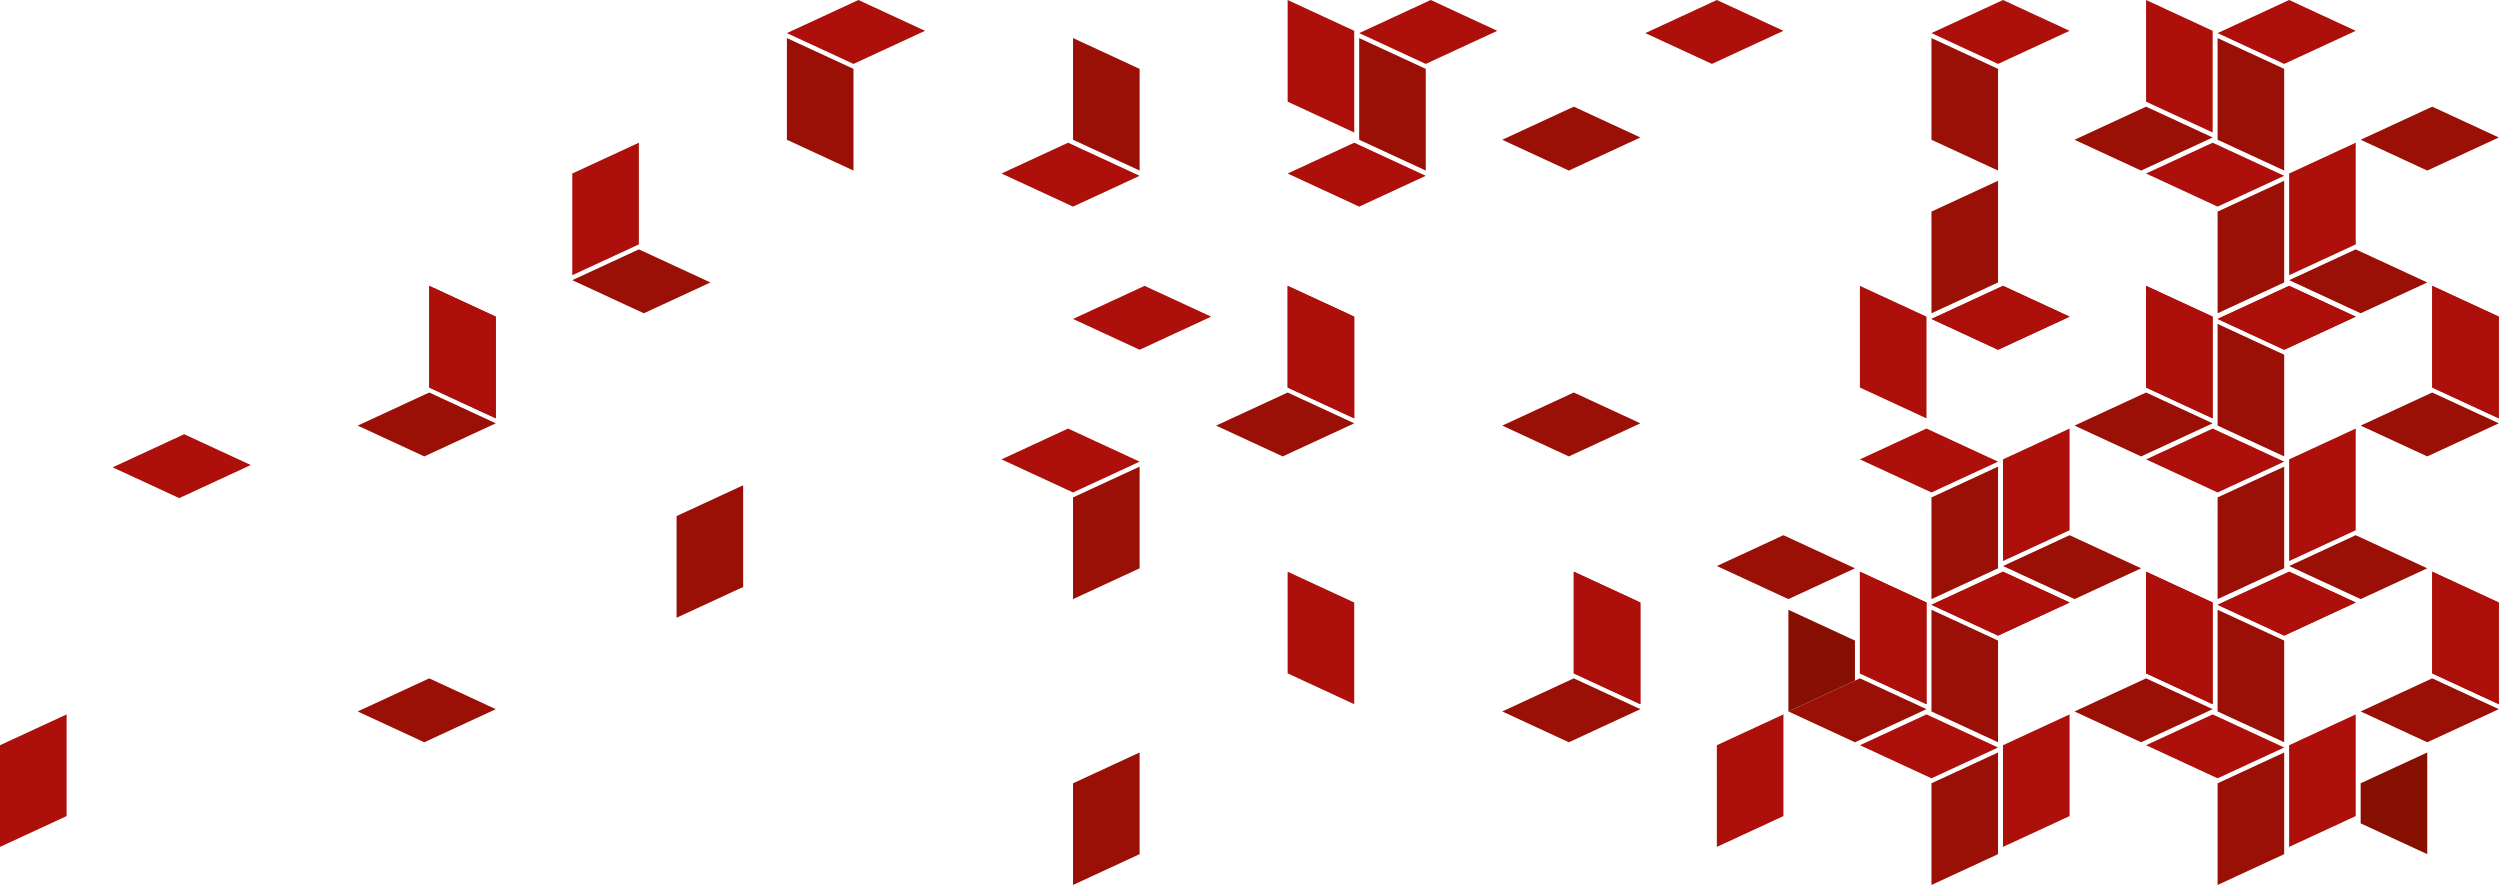 <svg width="1379" height="489" viewBox="0 0 1379 489" fill="none" xmlns="http://www.w3.org/2000/svg">
<path d="M710.265 371.435L746.992 388.433V332.344L710.257 315.347L710.265 371.435Z" fill="#AD0F0A"/>
<path d="M868.095 371.435L904.822 388.433V332.344L868.095 315.347V371.435Z" fill="#AD0F0A"/>
<path d="M1025.93 371.435L1062.66 388.433V332.344L1025.92 315.347V371.435" fill="#AD0F0A"/>
<path d="M1102.12 350.597L1065.39 333.608L1104.85 315.347L1141.57 332.344L1102.12 350.597Z" fill="#AD0F0A"/>
<path d="M1183.77 371.435L1220.5 388.433V332.344L1183.77 315.347V371.435Z" fill="#AD0F0A"/>
<path d="M1259.96 350.597L1223.23 333.608L1262.69 315.347L1299.41 332.344L1259.96 350.597Z" fill="#AD0F0A"/>
<path d="M1341.6 371.435L1378.34 388.433V332.344L1341.6 315.347V371.435Z" fill="#AD0F0A"/>
<path d="M36.735 450.154L0 467.144V411.055L36.735 394.066V450.154Z" fill="#AD0F0A"/>
<path d="M236.76 374.177L273.488 391.175L234.03 409.436L197.295 392.439L236.76 374.177Z" fill="#9B1006"/>
<path d="M868.095 374.177L904.83 391.175L865.365 409.436L828.637 392.439L868.095 374.177Z" fill="#9B1006"/>
<path d="M1025.93 374.177L1062.66 391.175L1023.2 409.436L986.475 392.439L1025.93 374.177Z" fill="#9B1006"/>
<path d="M1023.2 375.441V375.359V353.339L986.475 336.35V392.439L1023.2 375.441Z" fill="#881002"/>
<path d="M1102.12 353.339L1065.39 336.35V392.439L1102.12 409.428V353.339Z" fill="#9B1006"/>
<path d="M1183.77 374.177L1220.5 391.175L1181.04 409.436L1144.3 392.439L1183.77 374.177Z" fill="#9B1006"/>
<path d="M1259.96 353.339L1223.23 336.35V392.439L1259.96 409.428V353.339Z" fill="#9B1006"/>
<path d="M1341.6 374.177L1378.34 391.175L1338.87 409.436L1302.14 392.439L1341.6 374.177Z" fill="#9B1006"/>
<path d="M591.885 432.058L628.612 415.061V471.149L591.885 488.147V432.058Z" fill="#9B1006"/>
<path d="M983.745 450.154L947.018 467.144L947.01 411.055L983.745 394.066V450.154Z" fill="#AD0F0A"/>
<path d="M1065.39 432.058L1102.12 415.061V471.149L1065.39 488.147V432.058Z" fill="#9B1006"/>
<path d="M1065.39 429.316L1102.12 412.319L1062.66 394.066L1025.93 411.055L1065.39 429.316Z" fill="#AD0F0A"/>
<path d="M1141.57 450.154L1104.85 467.144V411.055L1141.58 394.066V450.154" fill="#AD0F0A"/>
<path d="M1223.23 432.058L1259.96 415.061V471.149L1223.23 488.147V432.058Z" fill="#9B1006"/>
<path d="M1223.23 429.316L1259.95 412.319L1220.5 394.066L1183.77 411.055L1223.23 429.316Z" fill="#AD0F0A"/>
<path d="M1299.41 450.154L1262.69 467.144V411.055L1299.41 394.066V450.154Z" fill="#AD0F0A"/>
<path d="M1302.14 454.16V454.069V432.058L1338.87 415.061V471.149L1302.14 454.16Z" fill="#881002"/>
<path d="M236.76 213.766L273.488 230.755V174.667L236.753 157.677L236.76 213.766Z" fill="#AD0F0A"/>
<path d="M628.612 192.928L591.885 175.93L631.342 157.677L668.077 174.667L628.612 192.928Z" fill="#AD0F0A"/>
<path d="M710.265 213.766L746.992 230.755V174.667L710.265 157.677V213.766Z" fill="#AD0F0A"/>
<path d="M1025.93 213.766L1062.66 230.764V174.675L1025.92 157.677V213.766" fill="#AD0F0A"/>
<path d="M1102.12 192.928L1065.39 175.93L1104.85 157.677L1141.58 174.667L1102.12 192.928Z" fill="#AD0F0A"/>
<path d="M1183.77 213.766L1220.5 230.755V174.667L1183.77 157.677V213.766Z" fill="#AD0F0A"/>
<path d="M1259.96 192.928L1223.23 175.93L1262.69 157.677L1299.41 174.667L1259.96 192.928Z" fill="#AD0F0A"/>
<path d="M1341.61 213.766L1378.34 230.755V174.667L1341.6 157.677L1341.61 213.766Z" fill="#AD0F0A"/>
<path d="M236.76 216.508L273.488 233.498L234.03 251.759L197.295 234.761L236.76 216.508Z" fill="#9B1006"/>
<path d="M710.265 216.508L746.992 233.498L707.535 251.759L670.8 234.761L710.265 216.508Z" fill="#9B1006"/>
<path d="M868.095 216.508L904.83 233.498L865.372 251.759L828.637 234.761L868.095 216.508Z" fill="#9B1006"/>
<path d="M1183.77 216.508L1220.5 233.498L1181.04 251.759L1144.31 234.761L1183.77 216.508Z" fill="#9B1006"/>
<path d="M1259.96 195.67L1223.23 178.673V234.761L1259.96 251.759V195.67Z" fill="#9B1006"/>
<path d="M1341.6 216.508L1378.34 233.498L1338.88 251.759L1302.14 234.761L1341.6 216.508Z" fill="#9B1006"/>
<path d="M591.885 274.381L628.612 257.392V313.48L591.885 330.469V274.381Z" fill="#9B1006"/>
<path d="M591.885 271.639L628.613 254.649L589.155 236.388L552.428 253.386L591.885 271.639Z" fill="#AD0F0A"/>
<path d="M983.745 295.219L947.017 312.217L986.475 330.469L1023.2 313.48L983.745 295.219Z" fill="#9B1006"/>
<path d="M1065.39 274.381L1102.12 257.392V313.48L1065.39 330.469V274.381Z" fill="#9B1006"/>
<path d="M1065.39 271.639L1102.12 254.649L1062.66 236.388L1025.93 253.386L1065.39 271.639Z" fill="#AD0F0A"/>
<path d="M1141.58 292.477L1104.85 309.474V253.386L1141.58 236.388V292.477Z" fill="#AD0F0A"/>
<path d="M1141.58 295.219L1104.85 312.217L1144.31 330.469L1181.04 313.48L1141.58 295.219Z" fill="#9B1006"/>
<path d="M1223.23 274.381L1259.96 257.392V313.48L1223.23 330.469V274.381Z" fill="#9B1006"/>
<path d="M1223.23 271.639L1259.95 254.649L1220.5 236.388L1183.77 253.386L1223.23 271.639Z" fill="#AD0F0A"/>
<path d="M1299.41 292.477L1262.69 309.474V253.386L1299.42 236.388V292.477" fill="#AD0F0A"/>
<path d="M1299.41 295.219L1262.69 312.217L1302.14 330.469L1338.88 313.48L1299.41 295.219Z" fill="#9B1006"/>
<path d="M868.102 371.435L904.83 388.433V332.344L868.095 315.347V371.435" fill="#AD0F0A"/>
<path d="M1025.93 371.435L1062.66 388.433V332.344L1025.93 315.347V371.435Z" fill="#AD0F0A"/>
<path d="M1102.12 350.597L1065.39 333.608L1104.85 315.347L1141.58 332.344L1102.12 350.597Z" fill="#AD0F0A"/>
<path d="M1183.77 371.435L1220.5 388.433V332.344L1183.77 315.347V371.435Z" fill="#AD0F0A"/>
<path d="M1259.96 350.597L1223.23 333.608L1262.69 315.347L1299.41 332.344L1259.96 350.597Z" fill="#AD0F0A"/>
<path d="M1341.61 371.435L1378.34 388.433V332.344L1341.61 315.347V371.435Z" fill="#AD0F0A"/>
<path d="M98.858 274.769L62.13 257.78L101.588 239.519L138.323 256.516L98.858 274.769Z" fill="#AD0F0A"/>
<path d="M470.783 35.251L434.048 18.261L473.513 0L510.24 16.998L470.783 35.251Z" fill="#AD0F0A"/>
<path d="M710.265 56.089L746.992 73.086V16.998L710.265 0V56.089Z" fill="#AD0F0A"/>
<path d="M786.45 35.251L749.722 18.261L789.18 0L825.907 16.998L786.45 35.251Z" fill="#AD0F0A"/>
<path d="M944.287 35.251L907.56 18.261L947.017 0L983.745 16.998L944.287 35.251Z" fill="#AD0F0A"/>
<path d="M1102.12 35.251L1065.39 18.261L1104.85 0L1141.58 16.998L1102.12 35.251Z" fill="#AD0F0A"/>
<path d="M1183.77 56.089L1220.5 73.086V16.998L1183.77 0V56.089Z" fill="#AD0F0A"/>
<path d="M1259.96 35.251L1223.23 18.261L1262.69 0L1299.41 16.998L1259.96 35.251Z" fill="#AD0F0A"/>
<path d="M470.783 37.993L434.055 21.003V77.092L470.783 94.081V37.993Z" fill="#9B1006"/>
<path d="M628.612 37.993L591.885 21.003V77.092L628.62 94.081V37.993" fill="#9B1006"/>
<path d="M786.45 37.993L749.722 21.003V77.092L786.45 94.081V37.993Z" fill="#9B1006"/>
<path d="M868.102 58.831L904.83 75.828L865.372 94.089L828.637 77.092L868.102 58.831Z" fill="#9B1006"/>
<path d="M352.403 134.808L315.675 151.797V95.708L352.403 78.719V134.808Z" fill="#AD0F0A"/>
<path d="M352.403 137.55L315.675 154.539L355.133 172.8L391.868 155.803L352.403 137.55Z" fill="#9B1006"/>
<path d="M1102.12 37.993L1065.39 21.003V77.092L1102.12 94.081V37.993" fill="#9B1006"/>
<path d="M1183.77 58.831L1220.5 75.828L1181.04 94.089L1144.31 77.092L1183.77 58.831Z" fill="#9B1006"/>
<path d="M1259.96 37.993L1223.23 21.003V77.092L1259.96 94.081V37.993Z" fill="#9B1006"/>
<path d="M1341.61 58.831L1378.34 75.828L1338.88 94.089L1302.14 77.092L1341.61 58.831Z" fill="#9B1006"/>
<path d="M591.885 113.97L628.613 96.972L589.155 78.719L552.428 95.708L591.885 113.97Z" fill="#AD0F0A"/>
<path d="M749.722 113.97L786.45 96.972L746.992 78.719L710.265 95.708L749.722 113.97Z" fill="#AD0F0A"/>
<path d="M1065.39 116.712L1102.12 99.714V155.803L1065.39 172.8V116.712Z" fill="#9B1006"/>
<path d="M1223.23 116.712L1259.96 99.714V155.803L1223.23 172.8V116.712Z" fill="#9B1006"/>
<path d="M1223.23 113.97L1259.95 96.972L1220.5 78.719L1183.77 95.708L1223.23 113.97Z" fill="#AD0F0A"/>
<path d="M1299.41 134.808L1262.69 151.797V95.708L1299.42 78.719V134.808" fill="#AD0F0A"/>
<path d="M1299.41 137.55L1262.69 154.539L1302.14 172.8L1338.88 155.803L1299.41 137.55Z" fill="#9B1006"/>
<path d="M236.76 213.766L273.488 230.755V174.667L236.76 157.677V213.766Z" fill="#AD0F0A"/>
<path d="M710.265 213.766L746.992 230.755V174.667L710.265 157.677V213.766Z" fill="#AD0F0A"/>
<path d="M1102.12 192.928L1065.39 175.93L1104.85 157.677L1141.58 174.667L1102.12 192.928Z" fill="#AD0F0A"/>
<path d="M1183.77 213.766L1220.5 230.755V174.667L1183.77 157.677V213.766Z" fill="#AD0F0A"/>
<path d="M1259.96 192.928L1223.23 175.93L1262.69 157.677L1299.42 174.667L1259.96 192.928Z" fill="#AD0F0A"/>
<path d="M1341.61 213.766L1378.34 230.755V174.667L1341.61 157.677V213.766Z" fill="#AD0F0A"/>
<path d="M373.2 284.664L409.927 267.674V323.763L373.2 340.752V284.664Z" fill="#9B1006"/>
</svg>
